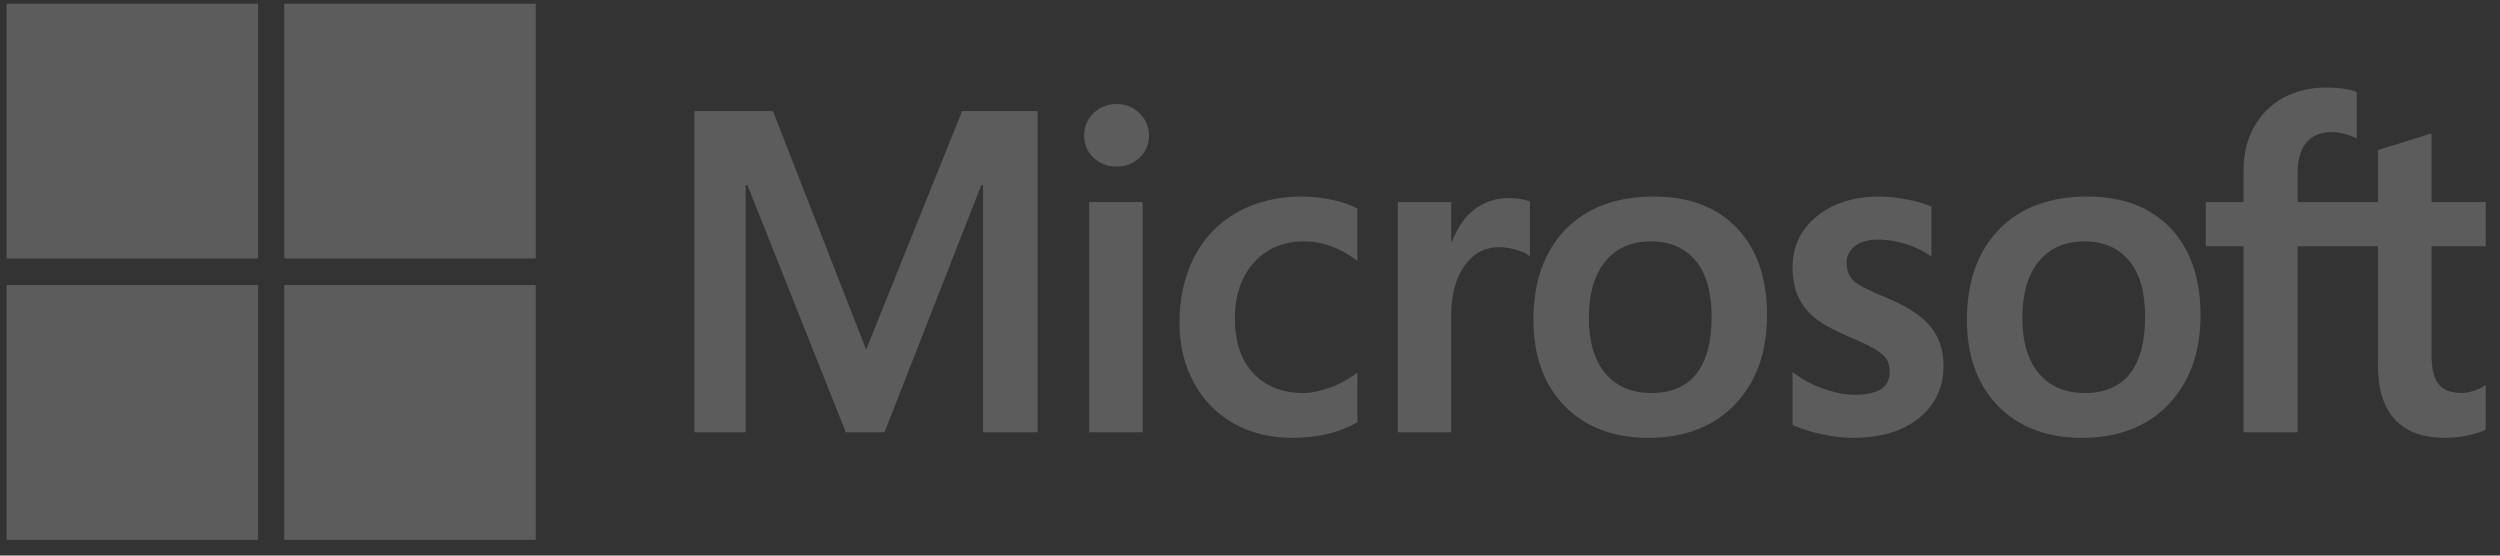 <svg width="117" height="26" viewBox="0 0 117 26" fill="none" xmlns="http://www.w3.org/2000/svg">
<rect x="0" y="0" width="117" height="26" fill="#333333" stroke="none"/>
<g clip-path="url(#clip0_41796_16)">
<path d="M116.331 11.524V9.458H113.797V6.245L113.712 6.271L111.332 7.009L111.285 7.023V9.458H107.528V8.102C107.528 7.471 107.668 6.987 107.943 6.665C108.215 6.346 108.606 6.184 109.103 6.184C109.461 6.184 109.832 6.27 110.205 6.438L110.298 6.48V4.304L110.254 4.288C109.906 4.161 109.433 4.097 108.847 4.097C108.108 4.097 107.436 4.26 106.851 4.583C106.264 4.906 105.803 5.368 105.481 5.955C105.159 6.541 104.996 7.218 104.996 7.967V9.458H103.231V11.525H104.996V20.231H107.528V11.524H111.285V17.058C111.285 19.337 112.346 20.491 114.439 20.491C114.783 20.491 115.145 20.451 115.514 20.371C115.891 20.289 116.147 20.207 116.297 20.119L116.331 20.099V18.013L116.228 18.082C116.09 18.175 115.919 18.251 115.718 18.307C115.517 18.364 115.348 18.393 115.218 18.393C114.728 18.393 114.365 18.259 114.14 17.995C113.912 17.729 113.797 17.263 113.797 16.611V11.524H116.331V11.524ZM97.575 18.394C96.655 18.394 95.931 18.085 95.42 17.477C94.906 16.865 94.646 15.994 94.646 14.886C94.646 13.744 94.906 12.85 95.42 12.228C95.931 11.61 96.649 11.296 97.554 11.296C98.433 11.296 99.132 11.596 99.632 12.187C100.136 12.781 100.391 13.668 100.391 14.824C100.391 15.994 100.151 16.893 99.677 17.494C99.207 18.09 98.5 18.394 97.575 18.394V18.394ZM97.688 9.198C95.934 9.198 94.54 9.719 93.547 10.745C92.555 11.772 92.051 13.193 92.051 14.969C92.051 16.656 92.543 18.013 93.512 19.001C94.481 19.99 95.799 20.491 97.431 20.491C99.131 20.491 100.497 19.963 101.49 18.922C102.482 17.883 102.985 16.475 102.985 14.741C102.985 13.027 102.513 11.66 101.582 10.678C100.65 9.696 99.34 9.198 97.688 9.198V9.198ZM87.968 9.198C86.774 9.198 85.788 9.507 85.034 10.117C84.275 10.73 83.891 11.534 83.891 12.507C83.891 13.013 83.974 13.462 84.137 13.843C84.302 14.225 84.556 14.562 84.894 14.845C85.23 15.125 85.747 15.418 86.433 15.717C87.01 15.957 87.441 16.161 87.714 16.321C87.981 16.478 88.171 16.636 88.278 16.79C88.382 16.94 88.435 17.146 88.435 17.401C88.435 18.125 87.9 18.476 86.798 18.476C86.39 18.476 85.924 18.39 85.414 18.22C84.907 18.052 84.429 17.806 83.996 17.491L83.891 17.415V19.885L83.929 19.904C84.288 20.071 84.739 20.212 85.272 20.323C85.804 20.435 86.286 20.491 86.706 20.491C88.001 20.491 89.043 20.181 89.804 19.568C90.57 18.951 90.958 18.128 90.958 17.12C90.958 16.394 90.749 15.772 90.337 15.269C89.928 14.771 89.219 14.314 88.228 13.909C87.44 13.589 86.935 13.323 86.726 13.118C86.526 12.921 86.424 12.642 86.424 12.289C86.424 11.975 86.549 11.724 86.808 11.521C87.069 11.317 87.431 11.213 87.886 11.213C88.308 11.213 88.74 11.28 89.169 11.412C89.598 11.545 89.975 11.722 90.29 11.939L90.393 12.011V9.668L90.353 9.65C90.063 9.524 89.68 9.416 89.215 9.329C88.752 9.242 88.333 9.198 87.968 9.198V9.198ZM77.287 18.394C76.368 18.394 75.643 18.085 75.133 17.477C74.619 16.865 74.359 15.994 74.359 14.886C74.359 13.744 74.619 12.85 75.133 12.228C75.644 11.61 76.362 11.296 77.267 11.296C78.145 11.296 78.844 11.596 79.345 12.187C79.848 12.781 80.104 13.668 80.104 14.824C80.104 15.994 79.863 16.893 79.39 17.494C78.92 18.09 78.213 18.394 77.287 18.394V18.394ZM77.401 9.198C75.646 9.198 74.253 9.719 73.26 10.745C72.268 11.772 71.764 13.193 71.764 14.969C71.764 16.657 72.256 18.013 73.225 19.001C74.194 19.99 75.512 20.491 77.144 20.491C78.844 20.491 80.21 19.963 81.202 18.922C82.195 17.883 82.698 16.475 82.698 14.741C82.698 13.027 82.226 11.66 81.295 10.678C80.362 9.696 79.052 9.198 77.4 9.198H77.401ZM67.919 11.324V9.458H65.417V20.231H67.919V14.72C67.919 13.783 68.129 13.013 68.543 12.432C68.952 11.857 69.496 11.566 70.161 11.566C70.386 11.566 70.639 11.604 70.913 11.678C71.184 11.752 71.381 11.833 71.497 11.917L71.602 11.994V9.439L71.561 9.422C71.328 9.321 70.999 9.271 70.582 9.271C69.953 9.271 69.39 9.475 68.908 9.878C68.485 10.232 68.18 10.718 67.946 11.324H67.919H67.919ZM60.937 9.198C59.789 9.198 58.765 9.448 57.894 9.939C57.021 10.431 56.346 11.135 55.888 12.029C55.43 12.921 55.199 13.963 55.199 15.125C55.199 16.143 55.423 17.077 55.868 17.901C56.313 18.725 56.943 19.37 57.74 19.818C58.537 20.265 59.457 20.491 60.475 20.491C61.664 20.491 62.68 20.25 63.494 19.776L63.527 19.757V17.435L63.421 17.513C63.047 17.788 62.635 18.005 62.197 18.158C61.755 18.314 61.352 18.394 60.998 18.394C60.017 18.394 59.229 18.082 58.657 17.469C58.083 16.855 57.792 15.992 57.792 14.907C57.792 13.815 58.096 12.93 58.693 12.277C59.289 11.626 60.078 11.296 61.04 11.296C61.862 11.296 62.663 11.578 63.422 12.135L63.527 12.213V9.766L63.493 9.747C63.207 9.585 62.818 9.451 62.335 9.35C61.854 9.249 61.384 9.198 60.937 9.198H60.937ZM53.475 9.458H50.973V20.231H53.475V9.458L53.475 9.458ZM52.25 4.868C51.838 4.868 51.479 5.01 51.184 5.292C50.887 5.574 50.737 5.929 50.737 6.348C50.737 6.761 50.886 7.11 51.179 7.384C51.471 7.658 51.831 7.797 52.25 7.797C52.668 7.797 53.03 7.658 53.325 7.385C53.622 7.11 53.773 6.761 53.773 6.348C53.773 5.944 53.626 5.592 53.337 5.303C53.049 5.014 52.683 4.868 52.25 4.868V4.868ZM46.007 8.663V20.231H48.56V5.198H45.027L40.535 16.364L36.175 5.198H32.498V20.231H34.897V8.662H34.98L39.583 20.231H41.394L45.925 8.663H46.007H46.007Z" fill="white" fill-opacity="0.2"/>
<path d="M12.077 12.096H0.307V0.174H12.077V12.096Z" fill="white" fill-opacity="0.2"/>
<path d="M25.073 12.096H13.303V0.174H25.073V12.096Z" fill="white" fill-opacity="0.2"/>
<path d="M12.077 25.264H0.307V13.342H12.077V25.264Z" fill="white" fill-opacity="0.2"/>
<path d="M25.073 25.264H13.303V13.342H25.073V25.264Z" fill="white" fill-opacity="0.2"/>
</g>
<defs>
<clipPath id="clip0_41796_16">
<rect width="116.052" height="25.255" fill="white" transform="translate(0.307 0.174)"/>
</clipPath>
</defs>
</svg>
